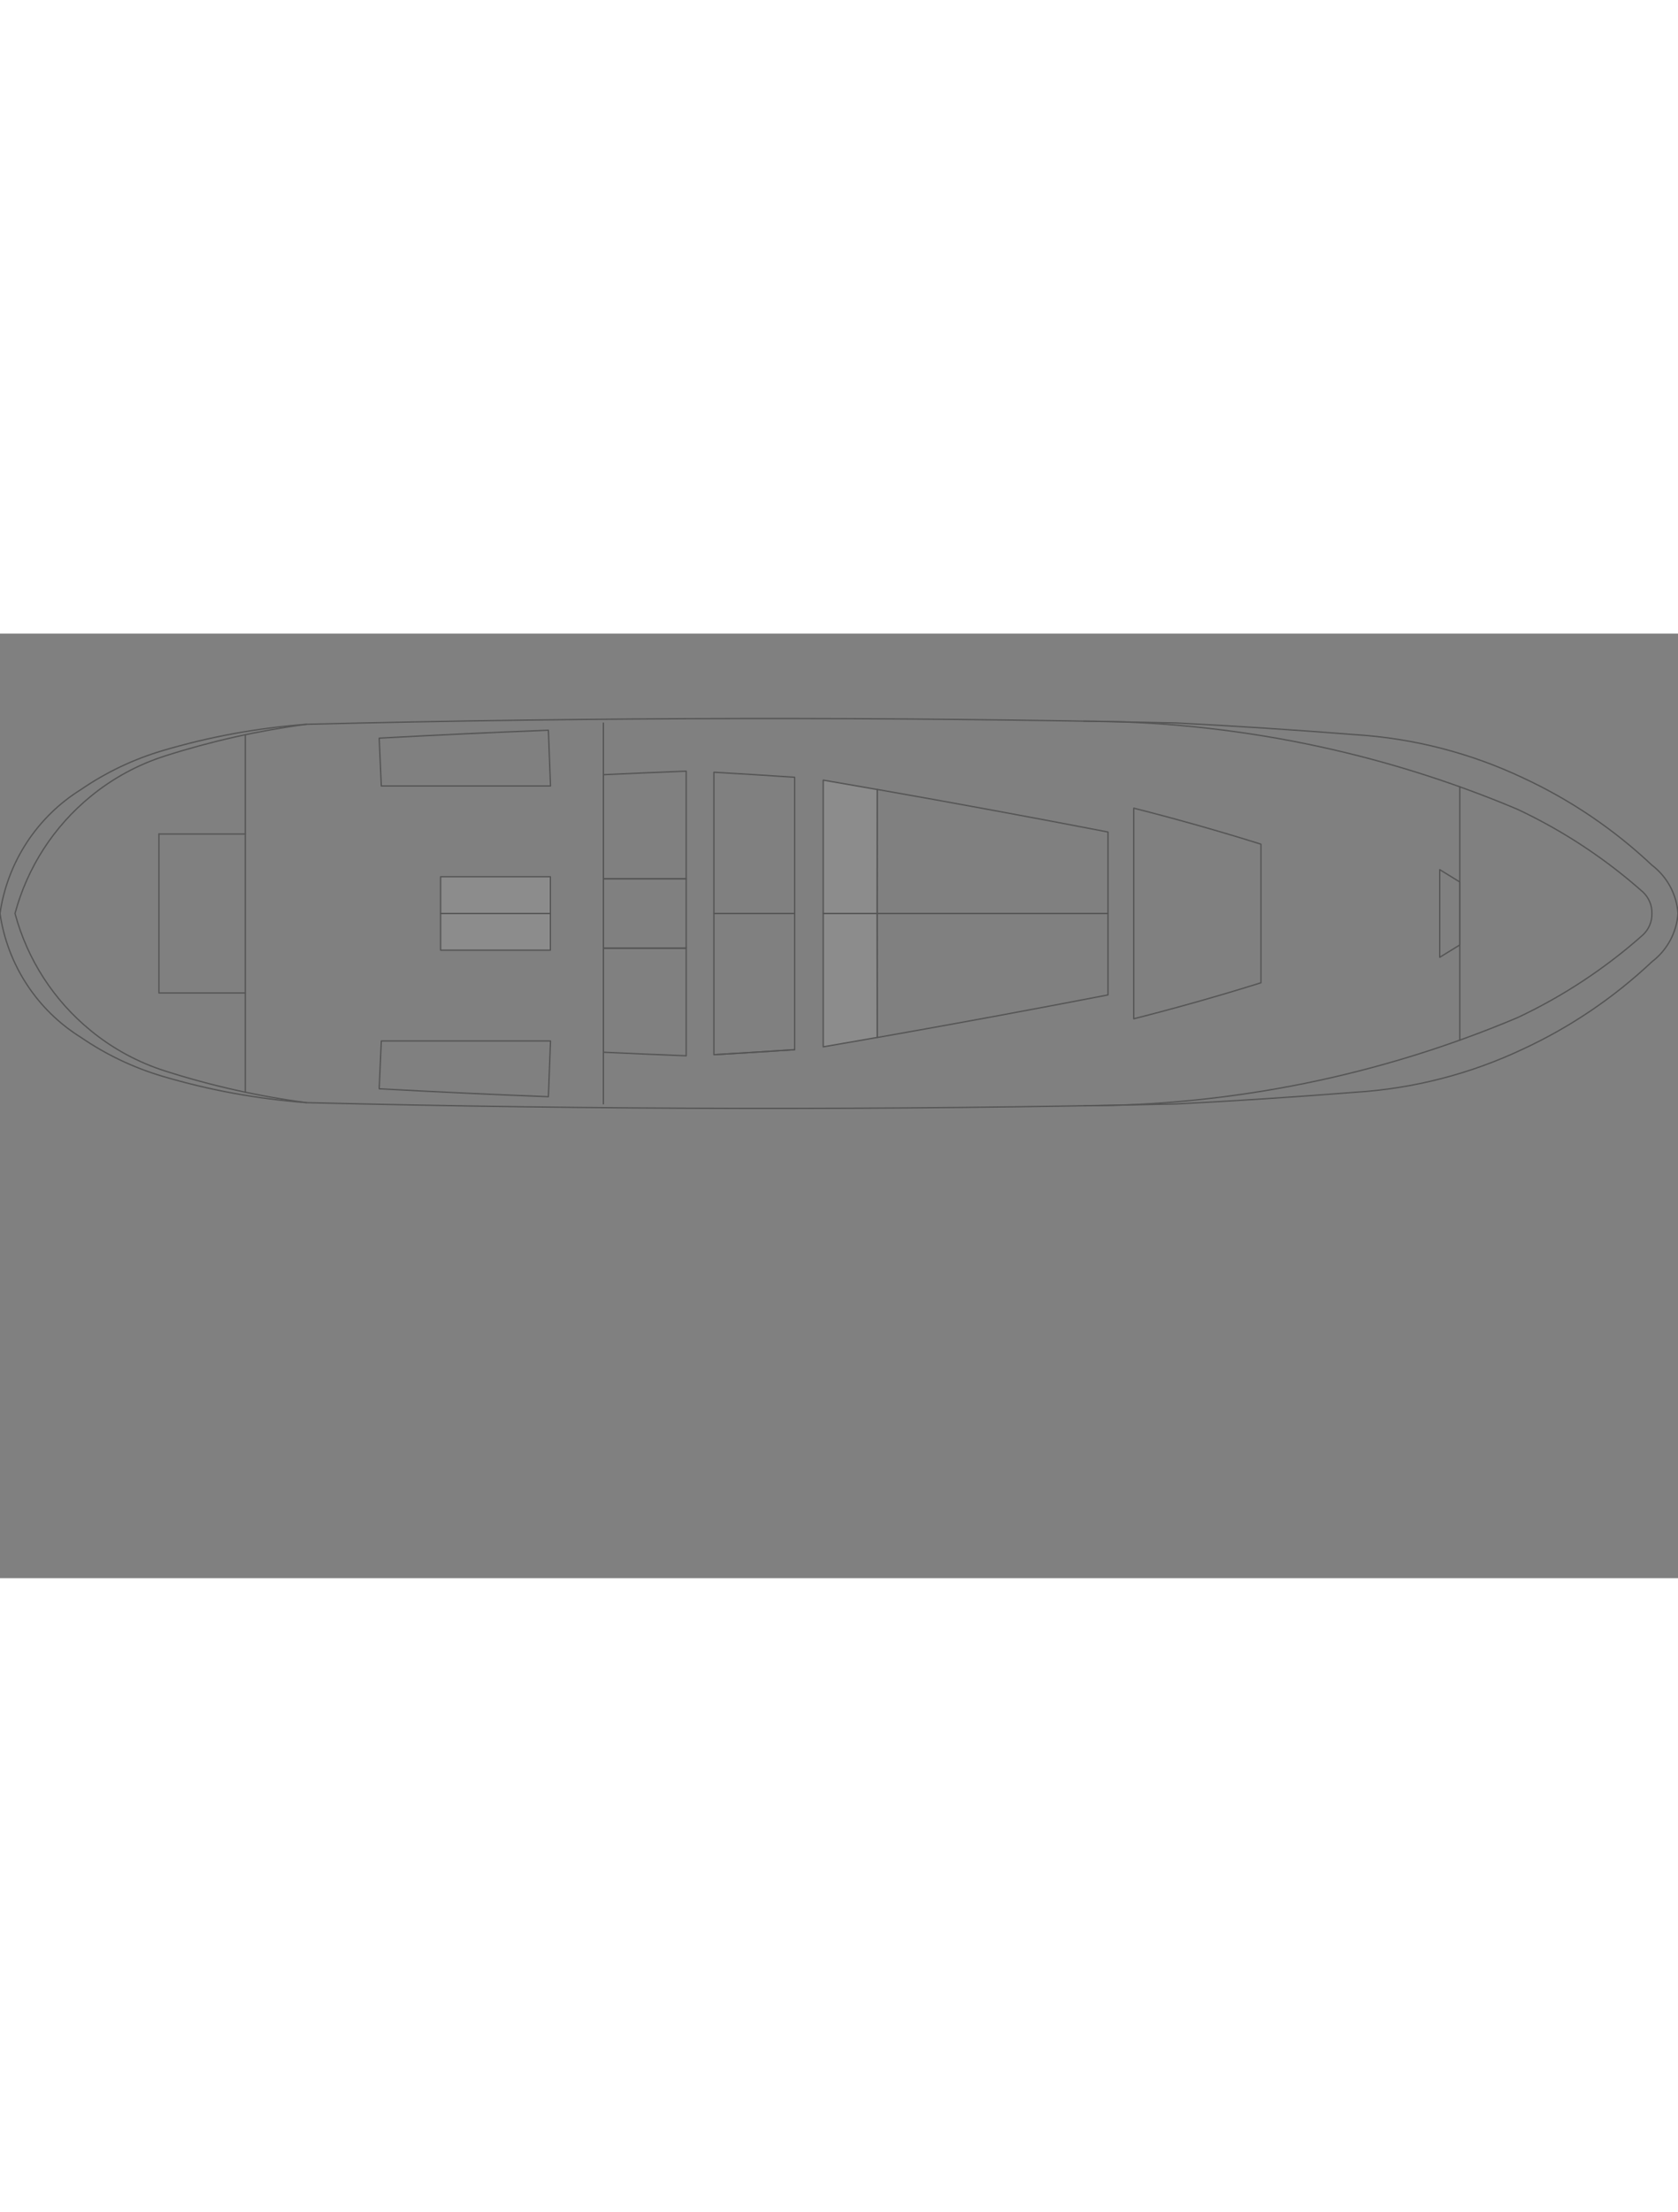 <?xml version="1.0" encoding="utf-8"?>
<svg version="1.1" id="TankObjects" xmlns="http://www.w3.org/2000/svg" xmlns:xlink="http://www.w3.org/1999/xlink" x="0px" y="0px" width="820px" viewBox="0 220 1920 1080" style="enable-background:new 0 220 1920 1080;" xml:space="preserve">

<rect x="0" y="220" width="1920" height="1080" fill="#808080" stroke="none"/>

<g id="LWPOLYLINE">
	<path style="fill:none;stroke:#555555;stroke-width:1.5;stroke-linecap:round;stroke-linejoin:round;stroke-miterlimit:10;" d="M350.65,323.73c-55.87,4.13-111.13,14.25-164.85,30.17c-33.15,9.83-64.55,24.79-93.06,44.33
		C42.42,429.49,8.48,481.37,0,540c8.48,58.63,42.42,110.51,92.74,141.77c28.52,19.55,59.92,34.5,93.06,44.33
		c53.71,15.92,108.98,26.03,164.85,30.17"/>
</g>
<g id="LWPOLYLINE_00000058581308826886539120000011617269610956180361_">
	<path style="fill:none;stroke:#555555;stroke-width:1.5;stroke-linecap:round;stroke-linejoin:round;stroke-miterlimit:10;" d="M1240.15,759.86c170.48-0.28,339.2-34.54,496.28-100.8c52.15-24.5,100.5-56.38,143.56-94.67
		c6.69-6.32,10.39-15.19,10.17-24.39c0.22-9.2-3.47-18.07-10.17-24.39c-43.06-38.29-91.41-70.17-143.56-94.67
		c-157.08-66.25-325.8-100.52-496.28-100.8"/>
</g>
<g id="LWPOLYLINE_00000049185583700971298810000000494918455400680377_">
	<path style="fill:none;stroke:#555555;stroke-width:1.5;stroke-linecap:round;stroke-linejoin:round;stroke-miterlimit:10;" d="M1743.03,694.85c54.08-25.11,103.76-58.76,147.15-99.65c17.42-13.26,28.28-33.37,29.81-55.21
		c-1.53-21.83-12.4-41.95-29.81-55.21c-43.39-40.89-93.08-74.54-147.15-99.65c-60.32-28.56-125.52-45.37-192.13-49.55
		c-68.34-5.4-136.74-9.87-205.2-13.41c-331.65-7.25-663.43-6.73-995.06,1.54c-54.83,7.22-108.91,19.31-161.59,36.14
		c-31.05,9.84-59.94,25.51-85.14,46.15C61.63,440.45,31.28,487.33,17.19,540c14.09,52.67,44.44,99.55,86.72,133.98
		c25.2,20.64,54.09,36.3,85.14,46.15c52.68,16.83,106.76,28.93,161.59,36.14c331.63,8.28,663.41,8.79,995.06,1.54
		c68.46-3.54,136.87-8.01,205.2-13.41C1617.51,740.23,1682.71,723.41,1743.03,694.85z"/>
</g>
<g id="LWPOLYLINE_00000182488011214419002030000012523529163317237633_">
	<line style="fill:none;stroke:#555555;stroke-width:1.5;stroke-linecap:round;stroke-linejoin:round;stroke-miterlimit:10;" x1="280.68" y1="449.12" x2="181.84" y2="449.12"/>
</g>
<g id="LWPOLYLINE_00000011744854395037850180000010184801194537535918_">
	<path style="fill:none;stroke:#555555;stroke-width:1.5;stroke-linecap:round;stroke-linejoin:round;stroke-miterlimit:10;" d="M433.88,339.56l2.43,54.7H629.9l-2.43-63.77C562.92,333.01,498.38,336.04,433.88,339.56z"/>
</g>
<g id="LWPOLYLINE_00000152960313462614228700000004227186016475238324_">
	<path style="fill:none;stroke:#555555;stroke-width:1.5;stroke-linecap:round;stroke-linejoin:round;stroke-miterlimit:10;" d="M690.4,381.36V500.3h94.78V377.28C753.59,378.52,721.99,379.88,690.4,381.36"/>
</g>
<g id="LWPOLYLINE_00000062897798488382764560000018237005056494698141_">
	<line style="fill:none;stroke:#555555;stroke-width:1.5;stroke-linecap:round;stroke-linejoin:round;stroke-miterlimit:10;" x1="280.68" y1="744.33" x2="280.68" y2="335.67"/>
</g>
<g id="LWPOLYLINE_00000018924820510351021490000013751632558574855326_">
	<polyline style="fill:none;stroke:#555555;stroke-width:1.5;stroke-linecap:round;stroke-linejoin:round;stroke-miterlimit:10;" points="280.68,630.88 181.84,630.88 181.84,449.12 	"/>
</g>
<g id="LWPOLYLINE_00000143617622758410855490000016404319947897207467_">
	<line style="fill:none;stroke:#555555;stroke-width:1.5;stroke-linecap:round;stroke-linejoin:round;stroke-miterlimit:10;" x1="690.4" y1="757.71" x2="690.4" y2="322.29"/>
</g>
<g id="LWPOLYLINE_00000109006417904145530330000011309817942201678498_">
	<path style="fill:none;stroke:#555555;stroke-width:1.5;stroke-linecap:round;stroke-linejoin:round;stroke-miterlimit:10;" d="M433.88,740.44l2.43-54.7H629.9l-2.43,63.77C562.92,746.99,498.38,743.96,433.88,740.44z"/>
</g>
<g id="LWPOLYLINE_00000039104610421203606360000014061792712377894295_">
	<line style="fill:none;stroke:#555555;stroke-width:1.5;stroke-linecap:round;stroke-linejoin:round;stroke-miterlimit:10;" x1="1670.31" y1="684.82" x2="1670.31" y2="395.18"/>
</g>
<g id="LWPOLYLINE_00000152949534224553050500000016281294705268352168_">
	<polyline style="fill:none;stroke:#555555;stroke-width:1.5;stroke-linecap:round;stroke-linejoin:round;stroke-miterlimit:10;" points="1670.31,504 1647.37,489.89 1647.37,590.11 1670.31,576 1670.31,504 	"/>
</g>
<g id="LWPOLYLINE_00000005988483952197645570000015982733477475103886_">
	<path style="fill:none;stroke:#555555;stroke-width:1.5;stroke-linecap:round;stroke-linejoin:round;stroke-miterlimit:10;" d="M909.25,695.73c-29.87,1.99-59.75,3.85-89.64,5.6"/>
</g>
<g id="LWPOLYLINE_00000133500675463592825100000003935535271851591327_">
	<path style="fill:none;stroke:#555555;stroke-width:1.5;stroke-linecap:round;stroke-linejoin:round;stroke-miterlimit:10;" d="M1297.26,419.6V660.4c48.89-12.38,97.42-26.11,145.55-41.16V460.77
		C1394.69,445.71,1346.15,431.99,1297.26,419.6z"/>
</g>
<g id="LWPOLYLINE_00000175311297671359147640000000093949817597995916_">
	<path style="fill:none;stroke:#555555;stroke-width:1.5;stroke-linecap:round;stroke-linejoin:round;stroke-miterlimit:10;" d="M816.85,378.51V540h92.41V384.27C878.46,382.22,847.66,380.31,816.85,378.51"/>
</g>
<g id="LWPOLYLINE_00000049935039068790040840000012437081543838208700_">
	<path style="fill:none;stroke:#555555;stroke-width:1.5;stroke-linecap:round;stroke-linejoin:round;stroke-miterlimit:10;" d="M816.85,701.49V540h92.41v155.73C878.46,697.78,847.66,699.69,816.85,701.49"/>
</g>
<g id="LWPOLYLINE_00000119802320432982154890000009532094958387839124_">
	<rect x="690.4" y="500.3" style="fill:none;stroke:#555555;stroke-width:1.5;stroke-linecap:round;stroke-linejoin:round;stroke-miterlimit:10;" width="94.78" height="79.4"/>
</g>
<g id="LWPOLYLINE_00000114039605225131666480000016014610143107423923_">
	<path style="fill:none;stroke:#555555;stroke-width:1.5;stroke-linecap:round;stroke-linejoin:round;stroke-miterlimit:10;" d="M690.4,698.64V579.7h94.78v123.02C753.59,701.48,721.99,700.12,690.4,698.64"/>
</g>
<g onclick="tanks.tankHighlight('#oilTanks', 0, $(this))" id="LWPOLYLINE_00000029741714746755260880000016820267304783722382_">
	<rect x="504.15" y="498.02" style="fill:rgba(255, 255, 255, 0.1);stroke:#555555;stroke-width:1.5;stroke-linecap:round;stroke-linejoin:round;stroke-miterlimit:10;" width="125.62" height="41.98"/>
</g>
<g onclick="tanks.tankHighlight('#oilTanks', 1, $(this))" id="LWPOLYLINE_00000127027303791137490210000016865146935335968416_">
	<rect x="504.15" y="540" style="fill:rgba(255, 255, 255, 0.1);stroke:#555555;stroke-width:1.5;stroke-linecap:round;stroke-linejoin:round;stroke-miterlimit:10;" width="125.62" height="41.98"/>
</g>
<g id="LWPOLYLINE_00000163765605952788898590000013289805808596025278_">
	<path style="fill:none;stroke:#555555;stroke-width:1.5;stroke-linecap:round;stroke-linejoin:round;stroke-miterlimit:10;" d="M1003.62,540h264.15v93.13c-87.89,16.96-175.91,33.19-264.07,48.7L1003.62,540z"/>
</g>
<g onclick="tanks.tankHighlight('#wasteTanks', 1, $(this))" id="LWPOLYLINE_00000054962805500464339260000008291235703486827670_">
	<path style="fill:rgba(255, 255, 255, 0.1);stroke:#555555;stroke-width:1.5;stroke-linecap:round;stroke-linejoin:round;stroke-miterlimit:10;" d="M941.95,539.9v152.58c20.59-3.54,41.18-7.12,61.76-10.74l-0.08-141.83H941.95z"/>
</g>
<g id="LWPOLYLINE_00000144313933576075809540000010356078307808114870_">
	<path style="fill:none;stroke:#555555;stroke-width:1.5;stroke-linecap:round;stroke-linejoin:round;stroke-miterlimit:10;" d="M1003.62,540h264.15v-93.13c-87.89-16.96-175.91-33.19-264.07-48.7L1003.62,540z"/>
</g>
<g  onclick="tanks.tankHighlight('#wasteTanks', 0, $(this))" id="LWPOLYLINE_00000118397383518949087860000015767441102336915892_">
	<path style="fill:rgba(255, 255, 255, 0.1);stroke:#555555;stroke-width:1.5;stroke-linecap:round;stroke-linejoin:round;stroke-miterlimit:10;" d="M941.95,540.1V387.53c20.59,3.54,41.18,7.12,61.76,10.74l-0.08,141.83H941.95z"/>
</g>
</svg>
